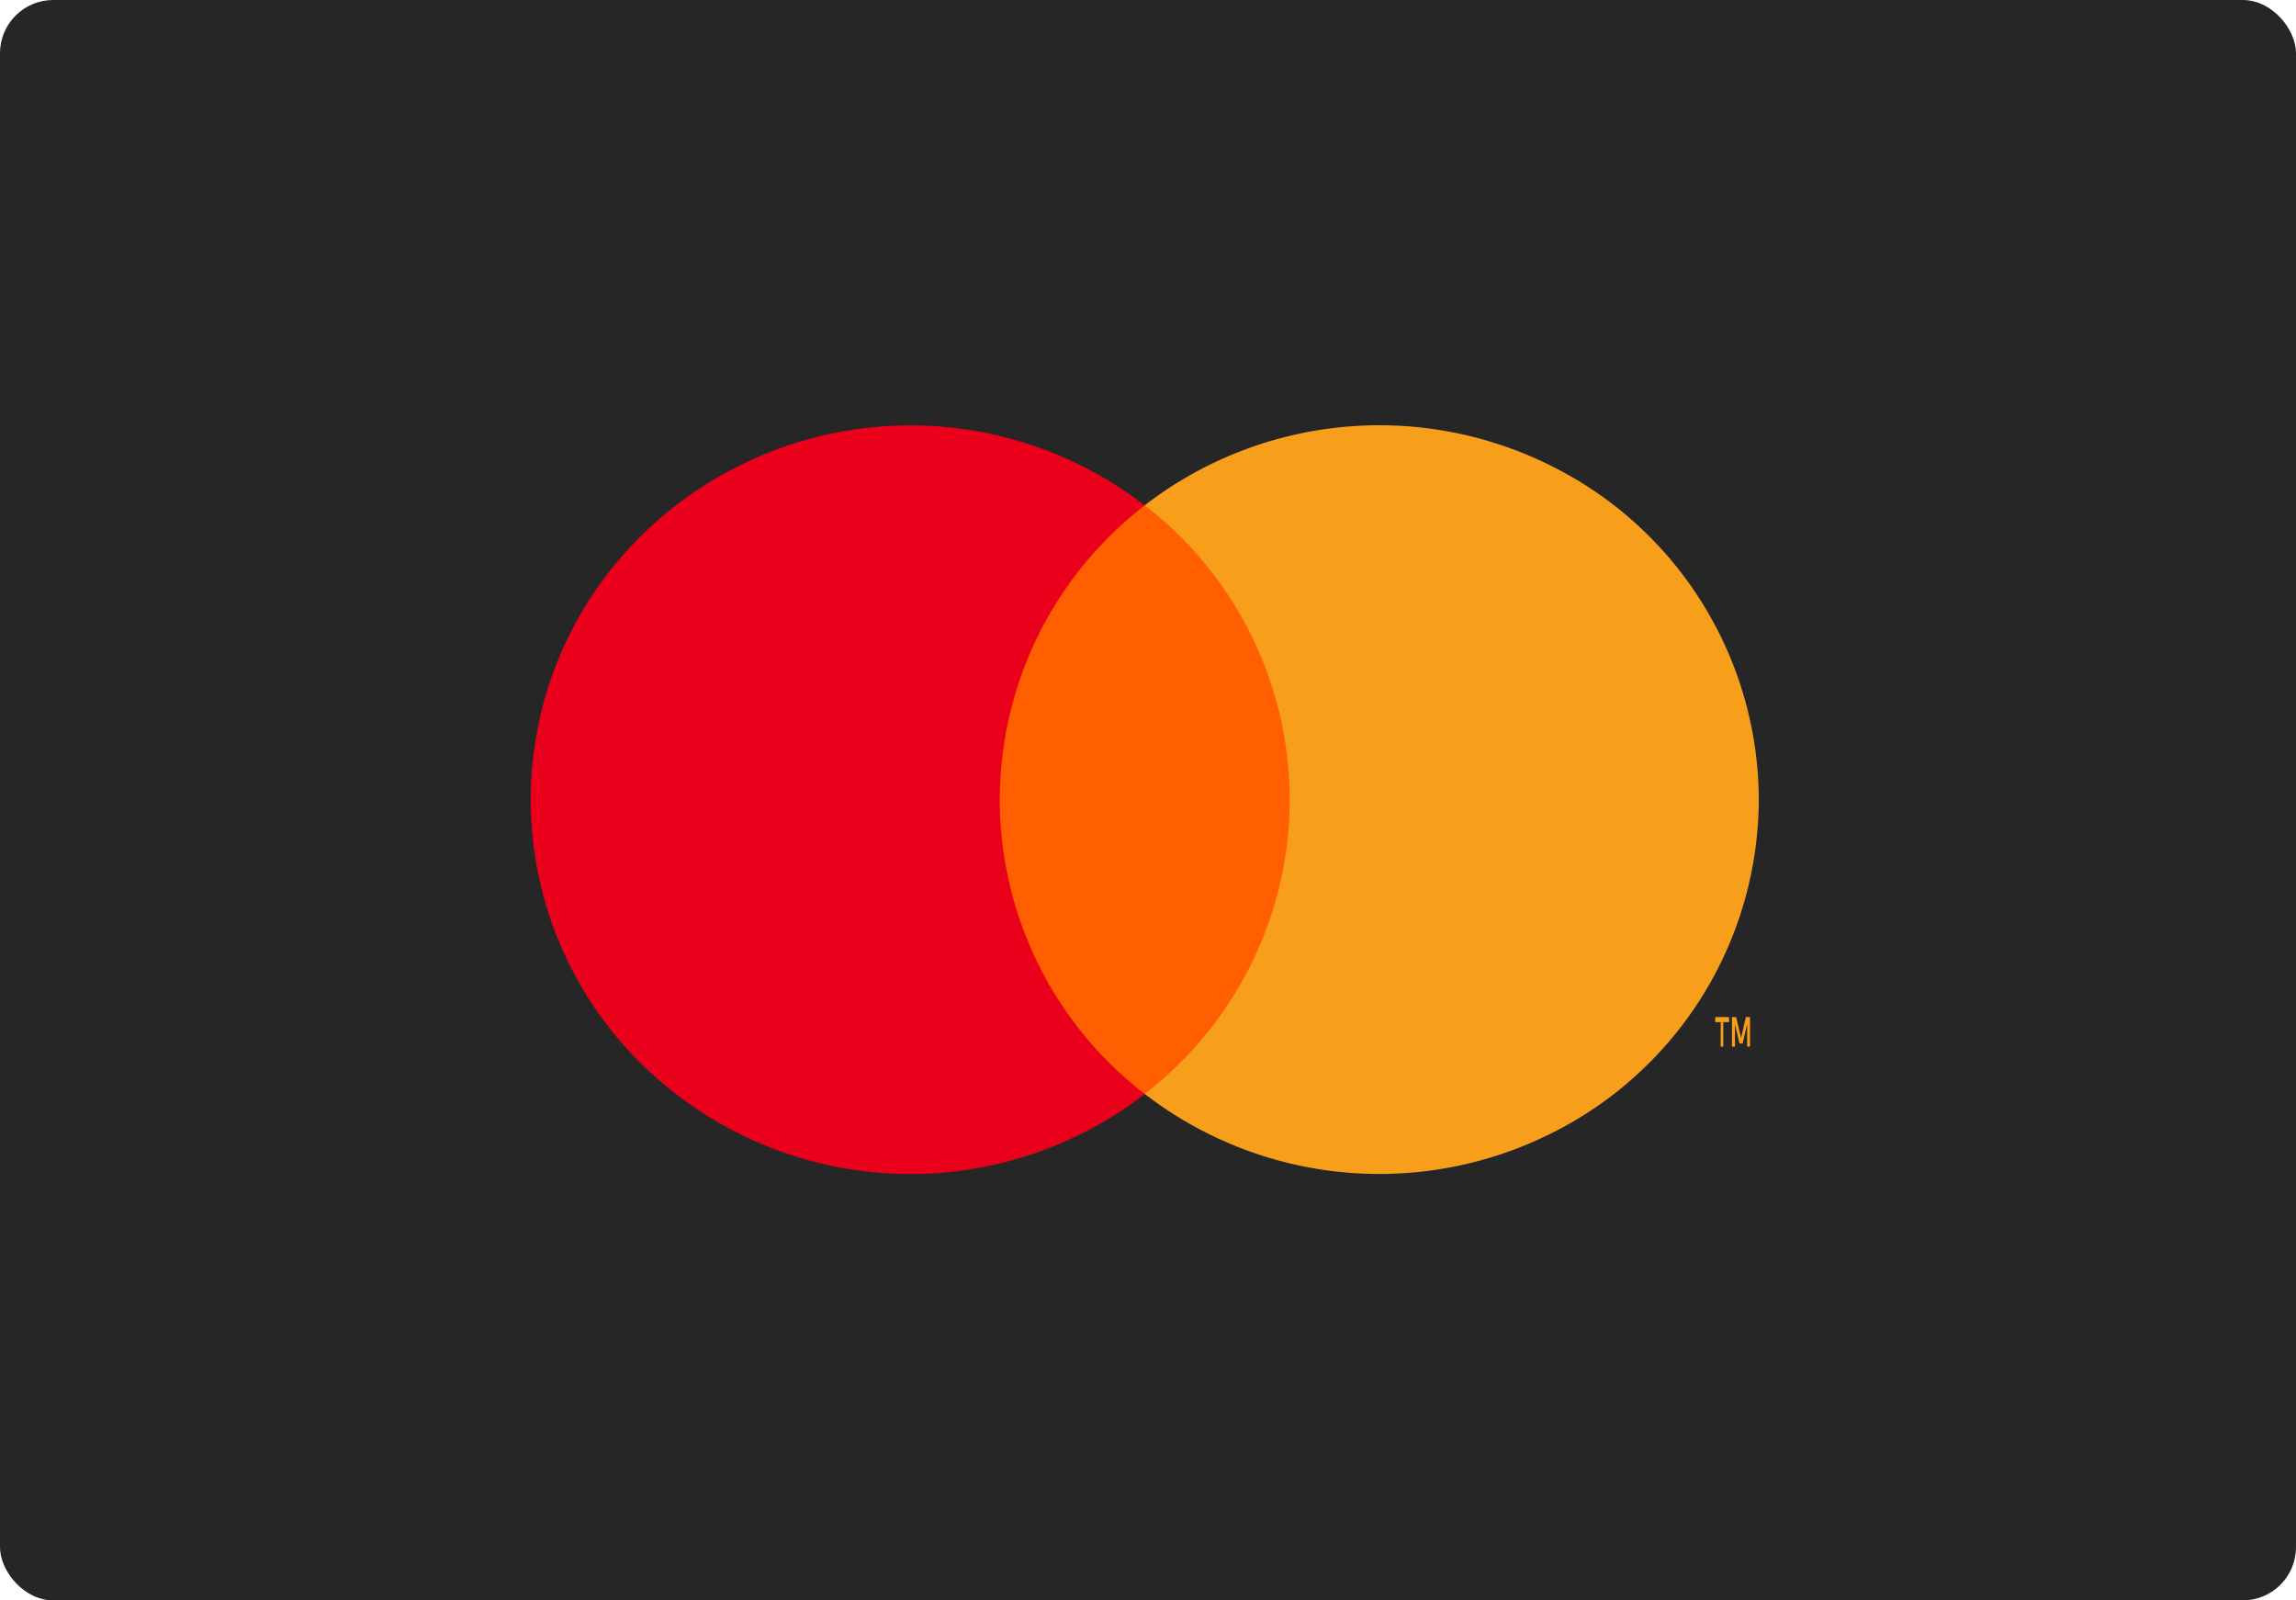 <svg id="Icon_color_Mastercard" data-name="Icon/color/Mastercard" xmlns="http://www.w3.org/2000/svg" width="129.421" height="90.202" viewBox="0 0 129.421 90.202">
  <g id="Mastercard">
    <rect id="Rectangle_Copy_4" data-name="Rectangle Copy 4" width="129.421" height="90.202" rx="3" fill="#262626"/>
    <g id="mc_symbol" transform="translate(25.492 19.609)">
      <g id="Group" opacity="0">
        <rect id="Rectangle" width="78.074" height="50.925" fill="#fff"/>
      </g>
      <rect id="Rectangle-2" data-name="Rectangle" width="20.596" height="33.175" transform="translate(28.742 8.872)" fill="#ff5f00"/>
      <path id="Path" d="M26.44,21.094A20.957,20.957,0,0,1,34.61,4.51,21.608,21.608,0,0,0,5.676,6.784a20.884,20.884,0,0,0,0,28.625A21.608,21.608,0,0,0,34.61,37.684,20.957,20.957,0,0,1,26.44,21.094Z" transform="translate(4.424 4.368)" fill="#eb001b"/>
      <path id="Shape" d="M1.112,1.666h0l-.169,0V0h.237l.274,1.188L1.726,0h.235V1.662l-.162,0V.4L1.542,1.486H1.366L1.112.4V1.666Zm-.66,0H.307V.286H0V0H.778V.286H.452V1.664Z" transform="translate(71.193 37.716)" fill="#f79e1b"/>
      <path id="Path-2" data-name="Path" d="M34.613,21.1A21.073,21.073,0,0,1,22.569,40.078,21.637,21.637,0,0,1,0,37.687,20.992,20.992,0,0,0,8.174,21.1,20.992,20.992,0,0,0,0,4.512,21.637,21.637,0,0,1,22.569,2.121,21.073,21.073,0,0,1,34.613,21.1Z" transform="translate(39.034 4.36)" fill="#f79e1b"/>
    </g>
  </g>
</svg>
